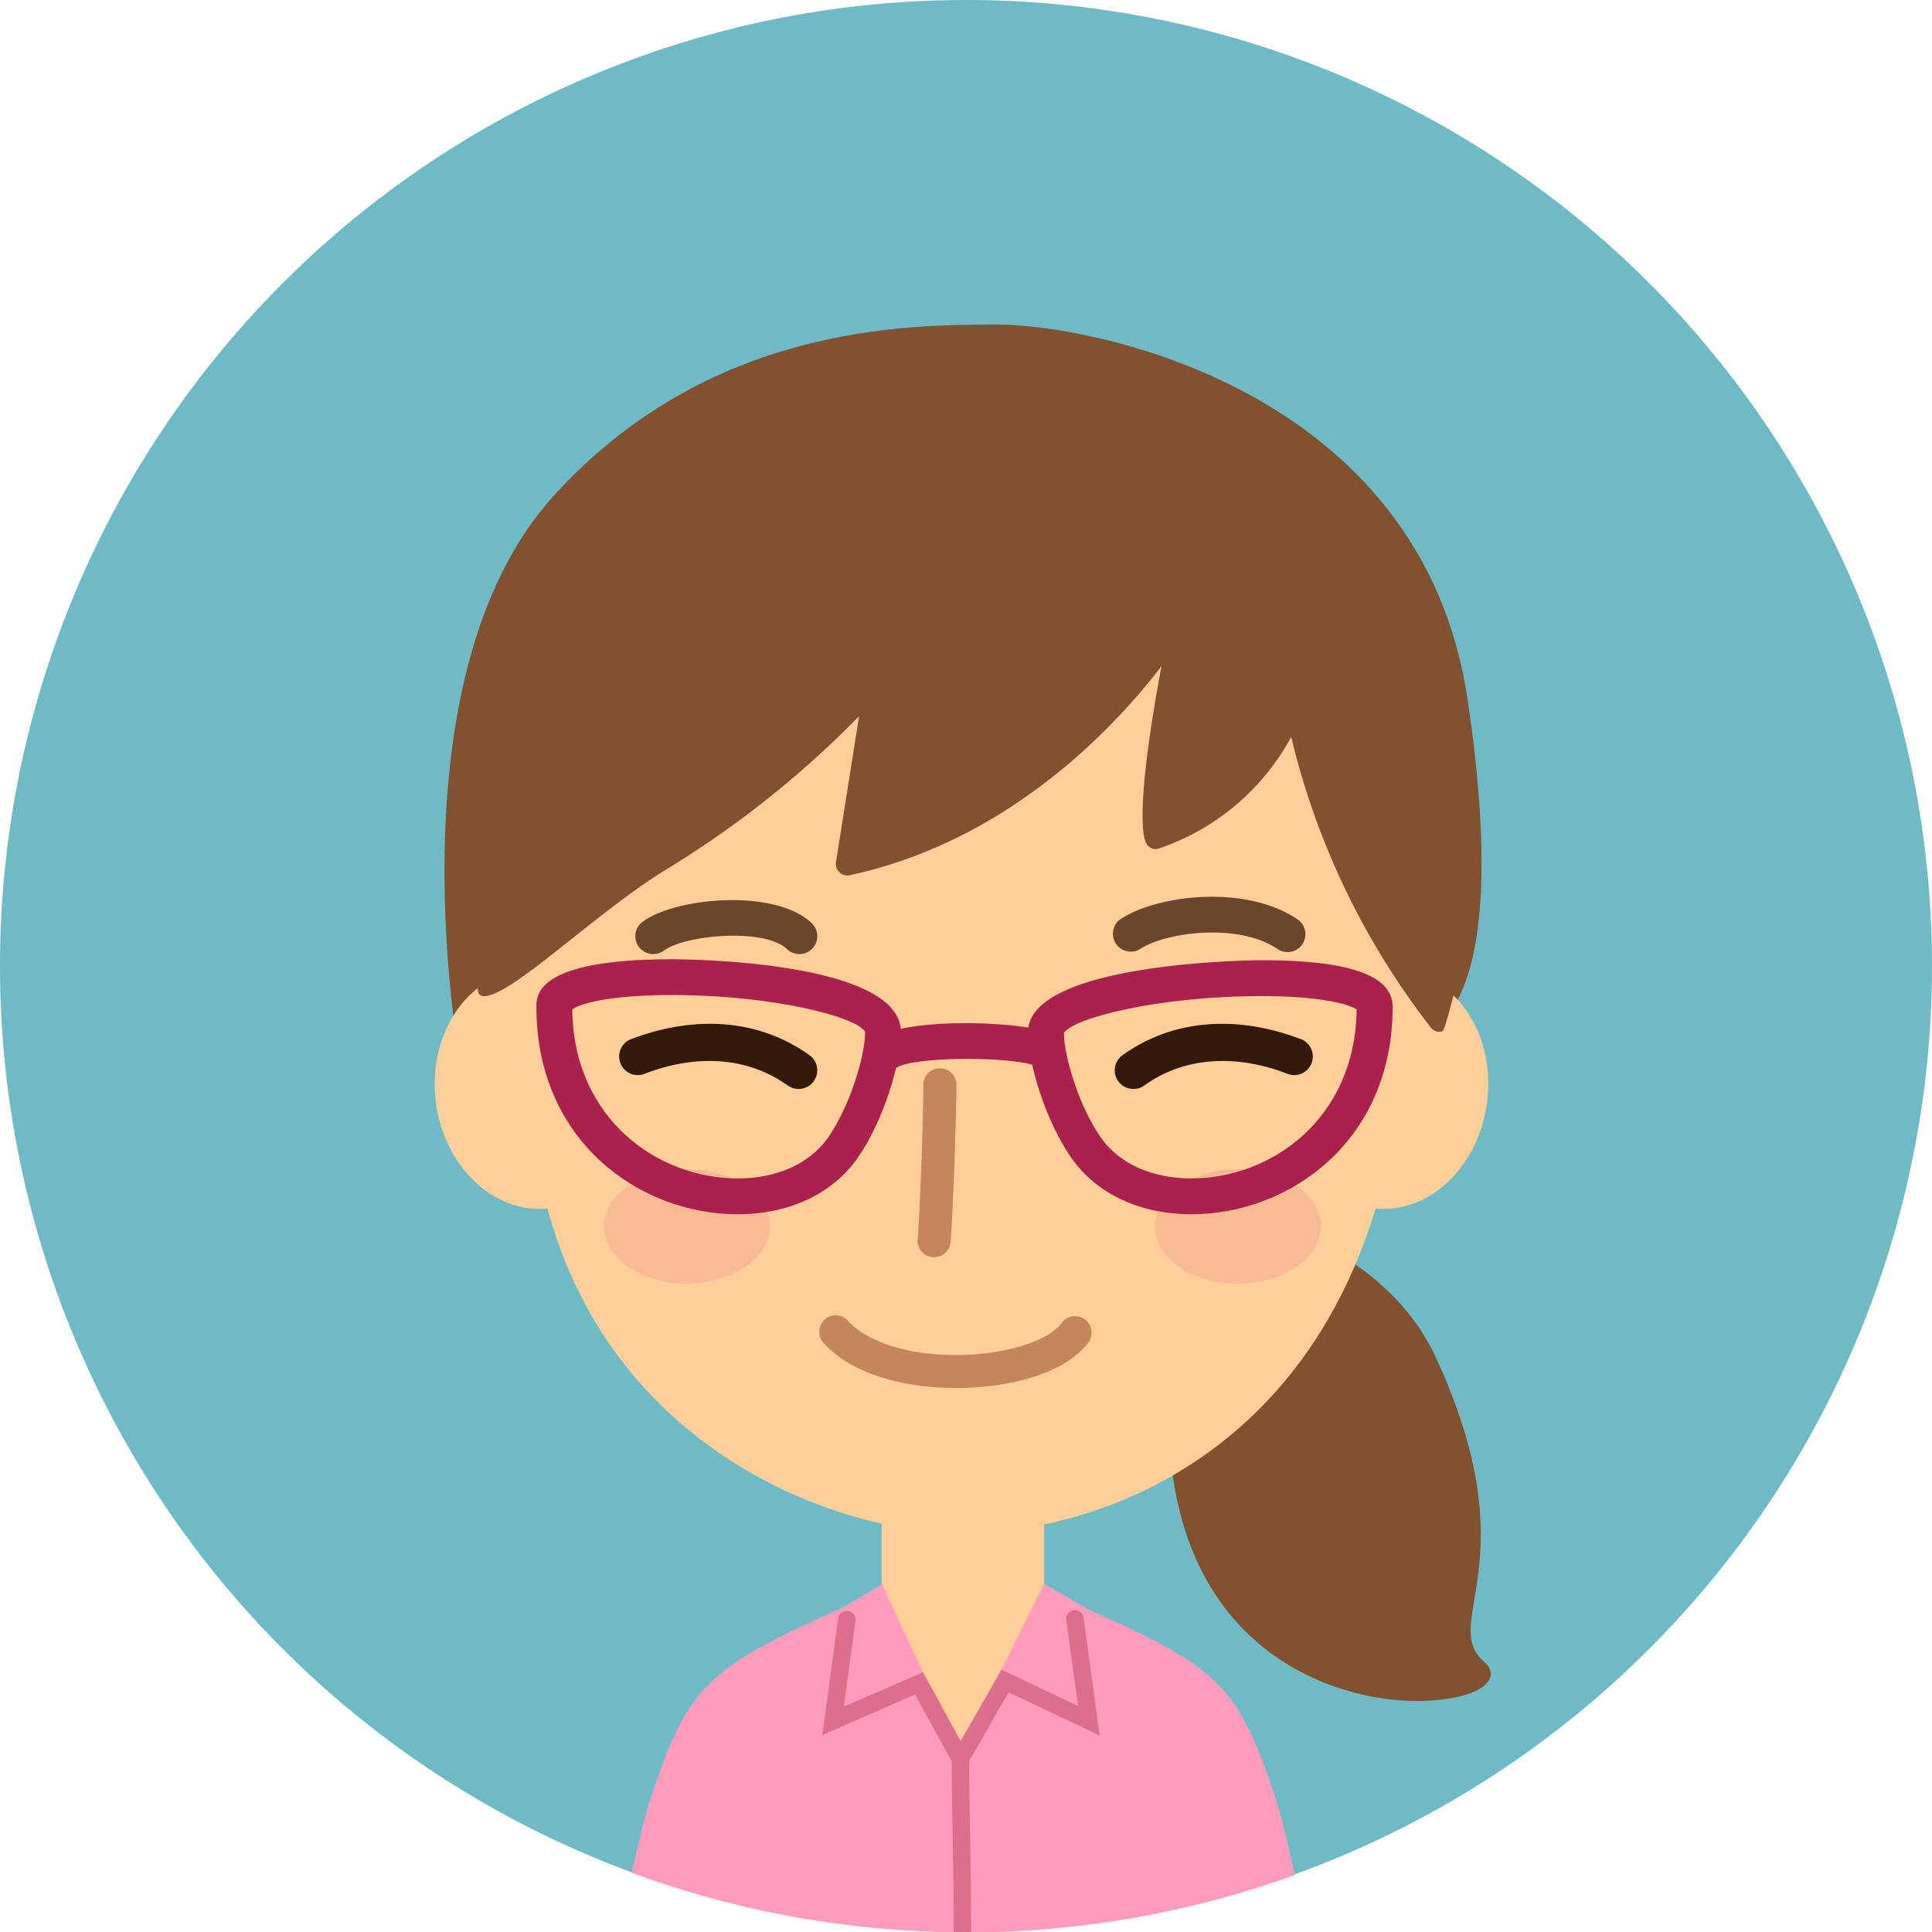 <svg id="Layer_1" data-name="Layer 1" xmlns="http://www.w3.org/2000/svg" viewBox="0 0 300 300"><path d="M450.5,300a150,150,0,1,1-150-150A150,150,0,0,1,450.5,300Z" transform="translate(-150.5 -150)" fill="#6ebbc5"/><rect x="136.9" y="228.59" width="25.23" height="45.78" fill="#ffce99"/><path d="M348.45,428.84c-5.78-17-8.46-19.74-28.65-28.78-.27-.12-7.17-4.12-7.17-4.12l-12.54,25.21L294,410l-6.55-14s-5.89,3.55-6.09,3.64c-21.16,9.41-23.94,12.15-29.73,29.26-.7,2.06-1.77,6.35-3.05,11.9a149.57,149.57,0,0,0,50,9.21c.64,0,1.28.05,1.92.05l.79,0a149.83,149.83,0,0,0,50.28-8.91C350.26,435.35,349.16,430.94,348.45,428.84Z" transform="translate(-150.5 -150)" fill="#ff9cbd"/><path d="M338.52,337.3s25.85,3.82,34.92,23.44c14.77,31.93.41,41.23,7.55,47.34,2.56,2.18.38,5.47-8.62,6-12.95.77-39.64-6.62-40.39-42.87S331.64,336,338.52,337.3Z" transform="translate(-150.5 -150)" fill="#82512f"/><path d="M222.25,316.85s-12-61.08,14.29-89.93c24-26.36,54.48-26.52,68.9-26.52s65.77,9.81,72.95,58.23c8.06,54.29-9,52.23-9,52.23S311.2,350.62,288,341.45C252.67,327.52,222.25,316.85,222.25,316.85Z" transform="translate(-150.5 -150)" fill="#82512f"/><path d="M249,317.24c1.26,10.2-4.61,19.32-13.13,20.38s-16.44-6.37-17.7-16.57,4.61-19.32,13.13-20.37S247.71,307,249,317.24Z" transform="translate(-150.5 -150)" fill="#ffce99"/><path d="M350.59,317.24c-1.26,10.2,4.61,19.32,13.13,20.38s16.44-6.37,17.71-16.57-4.62-19.32-13.14-20.37S351.85,307,350.59,317.24Z" transform="translate(-150.5 -150)" fill="#ffce99"/><path d="M357.35,235c-12.51-17.75-25.36-18.3-46.08-19.16H288.75c-20.72.86-33.56,1.41-46.07,19.16s-7.78,22.36-6.8,43.78c.75,16.19-8.92,4.83-2.23,49.85s45.79,59.45,66.36,59.45,56.74-12.07,66.37-59.45-3-33.66-2.24-49.85C365.13,257.39,369.87,252.78,357.35,235Z" transform="translate(-150.5 -150)" fill="#ffce99"/><path d="M295.55,345.22h-.23a2.56,2.56,0,0,1-2.33-2.78c.35-3.89.89-19.16.89-23.83a2.57,2.57,0,1,1,5.13,0c0,4.44-.52,19.93-.91,24.29A2.56,2.56,0,0,1,295.55,345.22Z" transform="translate(-150.5 -150)" fill="#c68659"/><path d="M299,365.53c-7.37,0-15.94-1.82-20.62-7a2.56,2.56,0,1,1,3.8-3.44c3.38,3.75,11.05,5.8,19.47,5.22,6.5-.44,12-2.43,13.74-4.94a2.57,2.57,0,0,1,4.24,2.89c-2.68,3.92-9.27,6.59-17.64,7.17C301,365.49,300,365.53,299,365.53Z" transform="translate(-150.5 -150)" fill="#c68659"/><path d="M251.94,298.14a2.77,2.77,0,0,1-1.66-5c5.16-3.83,20.68-5.19,26.28.23a2.78,2.78,0,0,1-3.87,4c-3.41-3.3-15.75-2.24-19.11.24A2.71,2.71,0,0,1,251.94,298.14Z" transform="translate(-150.5 -150)" fill="#6b462d"/><path d="M350.42,297.84a2.8,2.8,0,0,1-1.55-.48c-6.26-4.21-17.57-2.52-21.32,0a2.78,2.78,0,0,1-3.1-4.61c5.48-3.68,19.25-5.56,27.52,0a2.78,2.78,0,0,1-1.55,5.09Z" transform="translate(-150.5 -150)" fill="#6b462d"/><path d="M270,340.44c0,4.9-5.76,8.88-12.86,8.88s-12.85-4-12.85-8.88,5.75-8.89,12.85-8.89S270,335.53,270,340.44Z" transform="translate(-150.5 -150)" fill="#f9b995"/><path d="M355.6,340.44c0,4.9-5.76,8.88-12.86,8.88s-12.86-4-12.86-8.88,5.76-8.89,12.86-8.89S355.6,335.53,355.6,340.44Z" transform="translate(-150.5 -150)" fill="#f9b995"/><path d="M299.64,424.49a1.34,1.34,0,0,1-.67-.17,1.36,1.36,0,0,1-.51-1.85L306,409.26l11.89,5.64-1.82-13.34a1.37,1.37,0,0,1,1.17-1.52,1.35,1.35,0,0,1,1.52,1.16l2.49,18.29-14.14-6.7-6.29,11A1.35,1.35,0,0,1,299.64,424.49Z" transform="translate(-150.5 -150)" fill="#dd6f8e"/><path d="M301,423.14v-.35l-.9-1.64L294,410l-.19-.34L281.53,415l1.82-13.42a1.36,1.36,0,0,0-2.69-.36l-2.47,18.2,14.39-6.3,5.7,10.39c0,4.09.08,8.17.16,12.25.08,4.66.16,9.46.14,14.21.64,0,1.28.05,1.92.05l.79,0c0-4.79-.06-9.61-.14-14.29C301.07,431.51,301,427.33,301,423.14Z" transform="translate(-150.5 -150)" fill="#dd6f8e"/><path d="M335.48,338.55c-7.91,0-14.68-3.16-18.55-8.66-4.07-5.76-6.8-14.8-6.8-19.62,0-11,35.88-11.17,36.25-11.17,13.7,0,20.37,2.37,20.37,7.24C366.75,327.26,350.64,338.55,335.48,338.55ZM315.7,310.41c.05,3.93,2.51,11.64,5.77,16.28,2.83,4,7.93,6.3,14,6.3,12.36,0,25.49-9.2,25.69-26.24-.94-.67-5-2.08-14.79-2.08C330.42,304.67,317.12,308.07,315.7,310.41Z" transform="translate(-150.5 -150)" fill="#aa214b"/><path d="M265.05,338.55h0c-15.15,0-31.26-11.29-31.26-32.21,0-1.83,0-7.39,21.08-7.39,1.45,0,35.53.12,35.53,11.32,0,4.83-2.73,13.86-6.79,19.62C279.73,335.39,273,338.55,265.05,338.55Zm-25.69-31.81c.19,17.05,13.33,26.24,25.69,26.25h0c6.08,0,11.19-2.3,14-6.3,3.3-4.69,5.78-12.53,5.78-16.42-.93-2.25-13.94-5.76-30-5.76C244.51,304.51,240.31,306,239.36,306.74Z" transform="translate(-150.5 -150)" fill="#aa214b"/><path d="M288.06,316.29a2.78,2.78,0,0,1-1.52-5.11c5-3.29,22.65-2.6,27-.77a2.78,2.78,0,0,1-2.16,5.13c-3.52-1.49-18.89-1.58-21.76.29A2.76,2.76,0,0,1,288.06,316.29Z" transform="translate(-150.5 -150)" fill="#aa214b"/><path d="M274.49,319.09a2.85,2.85,0,0,1-1.68-.54c-6-4.3-13.84-5-22.1-1.86a2.89,2.89,0,1,1-2-5.41c10.12-3.79,19.89-2.88,27.5,2.58a2.89,2.89,0,0,1-1.69,5.23Z" transform="translate(-150.5 -150)" fill="#331907"/><path d="M326.51,319.09a2.85,2.85,0,0,0,1.68-.54c6-4.3,13.84-5,22.1-1.86a2.89,2.89,0,1,0,2-5.41c-10.12-3.79-19.89-2.88-27.5,2.58a2.89,2.89,0,0,0,1.69,5.23Z" transform="translate(-150.5 -150)" fill="#331907"/><path d="M232,234.14c11.51-17.81,31.35-28.06,59-30.45h0a170.77,170.77,0,0,1,25.67-.13c.94.06,23.47,1.6,40.74,23.13,15,18.68,23.88,32.5,21,68.16-.06.71-3.29,15-3.92,15.27a1.23,1.23,0,0,1-.38.08,1.58,1.58,0,0,1-1.39-.6A118.2,118.2,0,0,1,351,264.43a36.78,36.78,0,0,1-20.57,17.33,1.17,1.17,0,0,1-.37.08,1.65,1.65,0,0,1-1.62-1c-.49-1-1.61-5.74,2.41-27.39-7.5,9.77-24,27.26-48.54,32.48l-.18,0a1.67,1.67,0,0,1-1.38-.58,1.94,1.94,0,0,1-.4-1.72l3.55-22.43a153.28,153.28,0,0,1-30.26,24c-10.77,6.69-23.37,19.1-27.77,19.48-2.08.18-.78-2.89-.83-2.9-.72-.05-1.73-3.22-1.92-4C222.75,296.44,214.35,261.5,232,234.14Z" transform="translate(-150.5 -150)" fill="#82512f"/></svg>